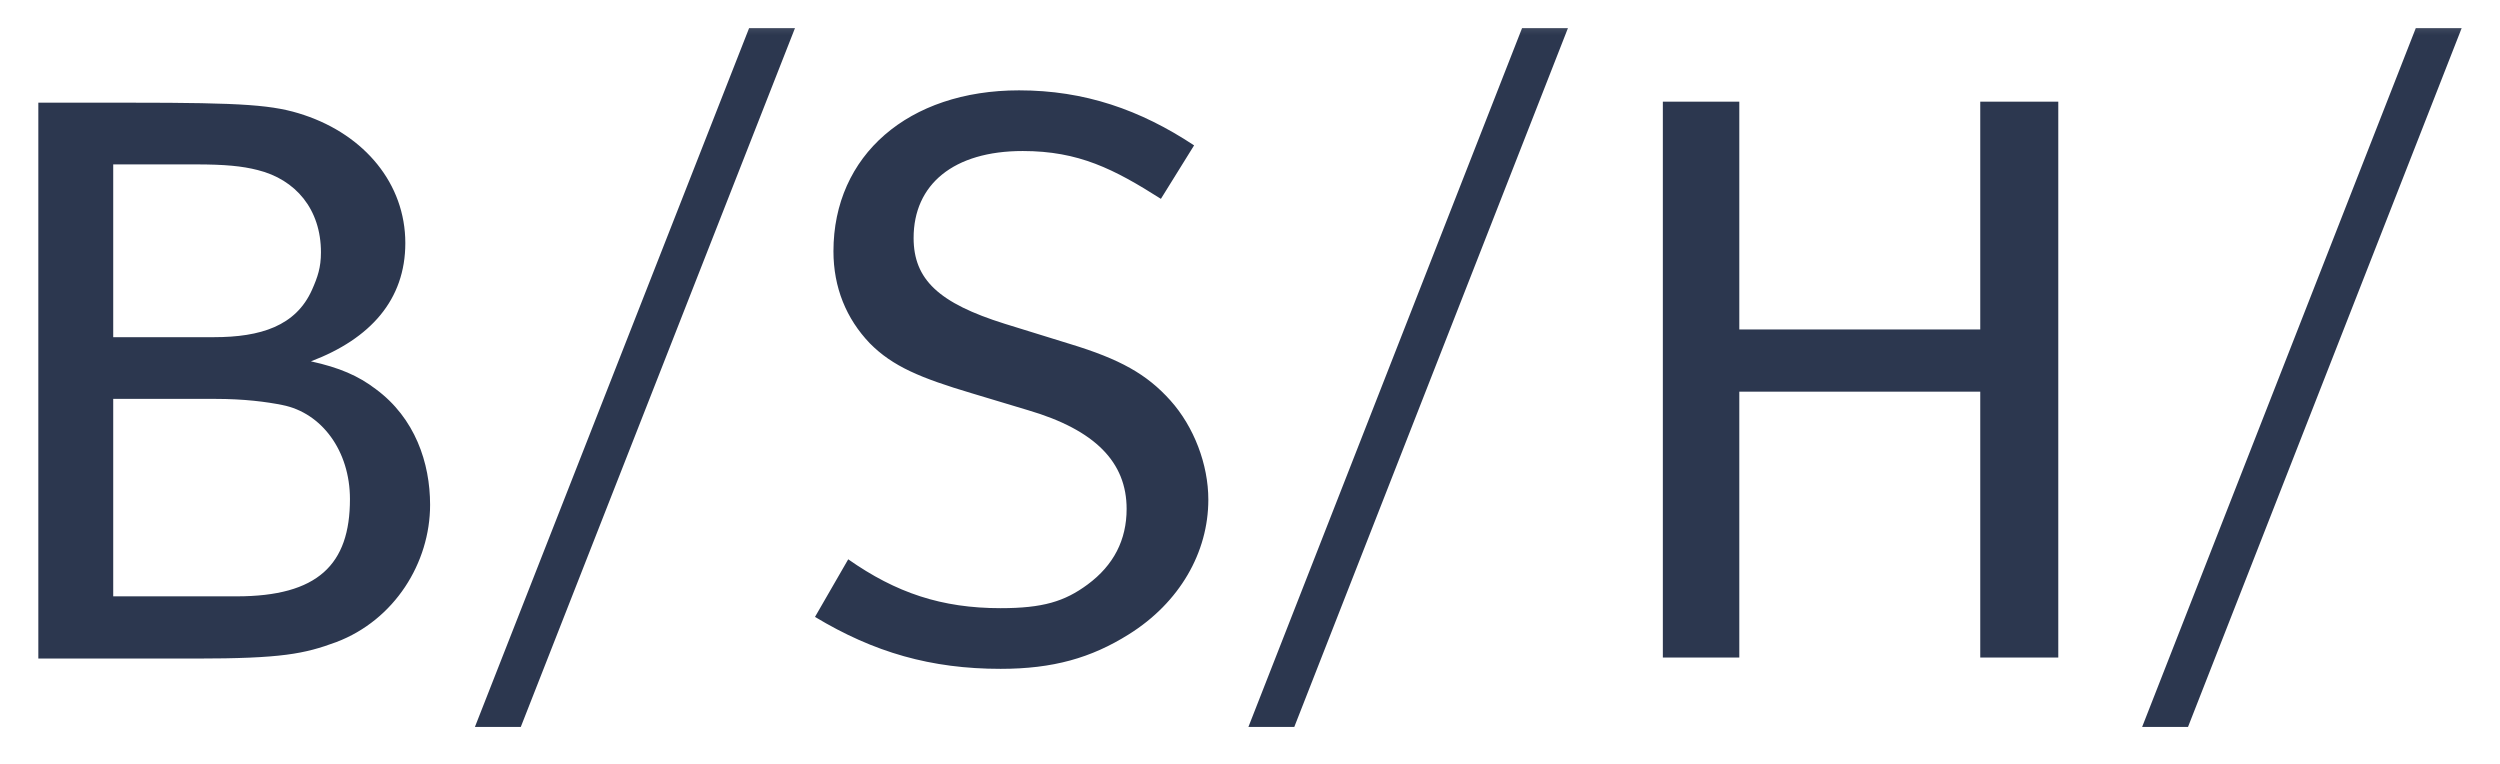 <svg width="108" height="33" viewBox="0 0 108 33" fill="none" xmlns="http://www.w3.org/2000/svg">
<mask id="mask0_22_4537" style="mask-type:luminance" maskUnits="userSpaceOnUse" x="0" y="0" width="108" height="33">
<path d="M107.333 0.31H0.667V32.31H107.333V0.31Z" fill="white"/>
</mask>
<g mask="url(#mask0_22_4537)">
<path fill-rule="evenodd" clip-rule="evenodd" d="M32.361 1.215L20.516 31.404H22.498L34.343 1.215H32.361ZM65.753 1.215L53.931 31.404H55.913L67.735 1.215H65.753ZM104.362 1.215L92.54 31.404H94.522L106.344 1.215H104.362ZM44.023 3.903C39.24 3.903 36.005 6.71 36.005 10.856C36.005 12.415 36.556 13.765 37.577 14.832C38.565 15.831 39.774 16.331 41.973 16.987L44.41 17.72C47.32 18.575 48.67 19.974 48.67 21.985C48.67 23.323 48.114 24.416 46.984 25.251C45.991 25.985 45.049 26.273 43.226 26.273C40.677 26.273 38.711 25.612 36.643 24.162L35.208 26.65C37.758 28.187 40.225 28.894 43.226 28.894C45.486 28.894 47.136 28.425 48.761 27.406C50.966 26.03 52.2 23.856 52.2 21.585C52.2 20.063 51.579 18.434 50.56 17.298C49.541 16.163 48.387 15.516 46.21 14.855L43.408 13.988C40.555 13.095 39.468 12.074 39.468 10.279C39.468 7.968 41.192 6.524 44.183 6.524C46.606 6.524 48.126 7.305 50.151 8.59L51.585 6.28C49.258 4.741 46.854 3.903 44.023 3.903ZM71.835 4.392V28.405H75.138V16.921H85.547V28.405H88.918V4.392H85.547V14.233H75.138V4.392H71.835ZM1.656 4.436V28.45H8.444C12.18 28.45 13.149 28.246 14.526 27.739C17.044 26.786 18.58 24.315 18.58 21.808C18.58 19.995 17.931 18.061 16.234 16.809C15.477 16.231 14.66 15.88 13.432 15.61C16.005 14.635 17.51 12.946 17.51 10.501C17.51 7.938 15.753 5.844 13.136 4.969C11.828 4.532 10.582 4.436 5.62 4.436H1.656ZM4.891 7.102H8.444C9.719 7.102 10.46 7.174 11.132 7.346C12.77 7.753 13.865 9.036 13.865 10.901C13.865 11.556 13.723 11.971 13.478 12.522C12.781 14.082 11.262 14.566 9.241 14.566H4.891V7.102ZM4.891 17.232H9.31C10.539 17.232 11.516 17.358 12.203 17.498C13.898 17.835 15.118 19.475 15.118 21.563C15.118 24.393 13.73 25.762 10.221 25.762H4.891V17.232Z" fill="#2C374F"/>
</g>
</svg>
